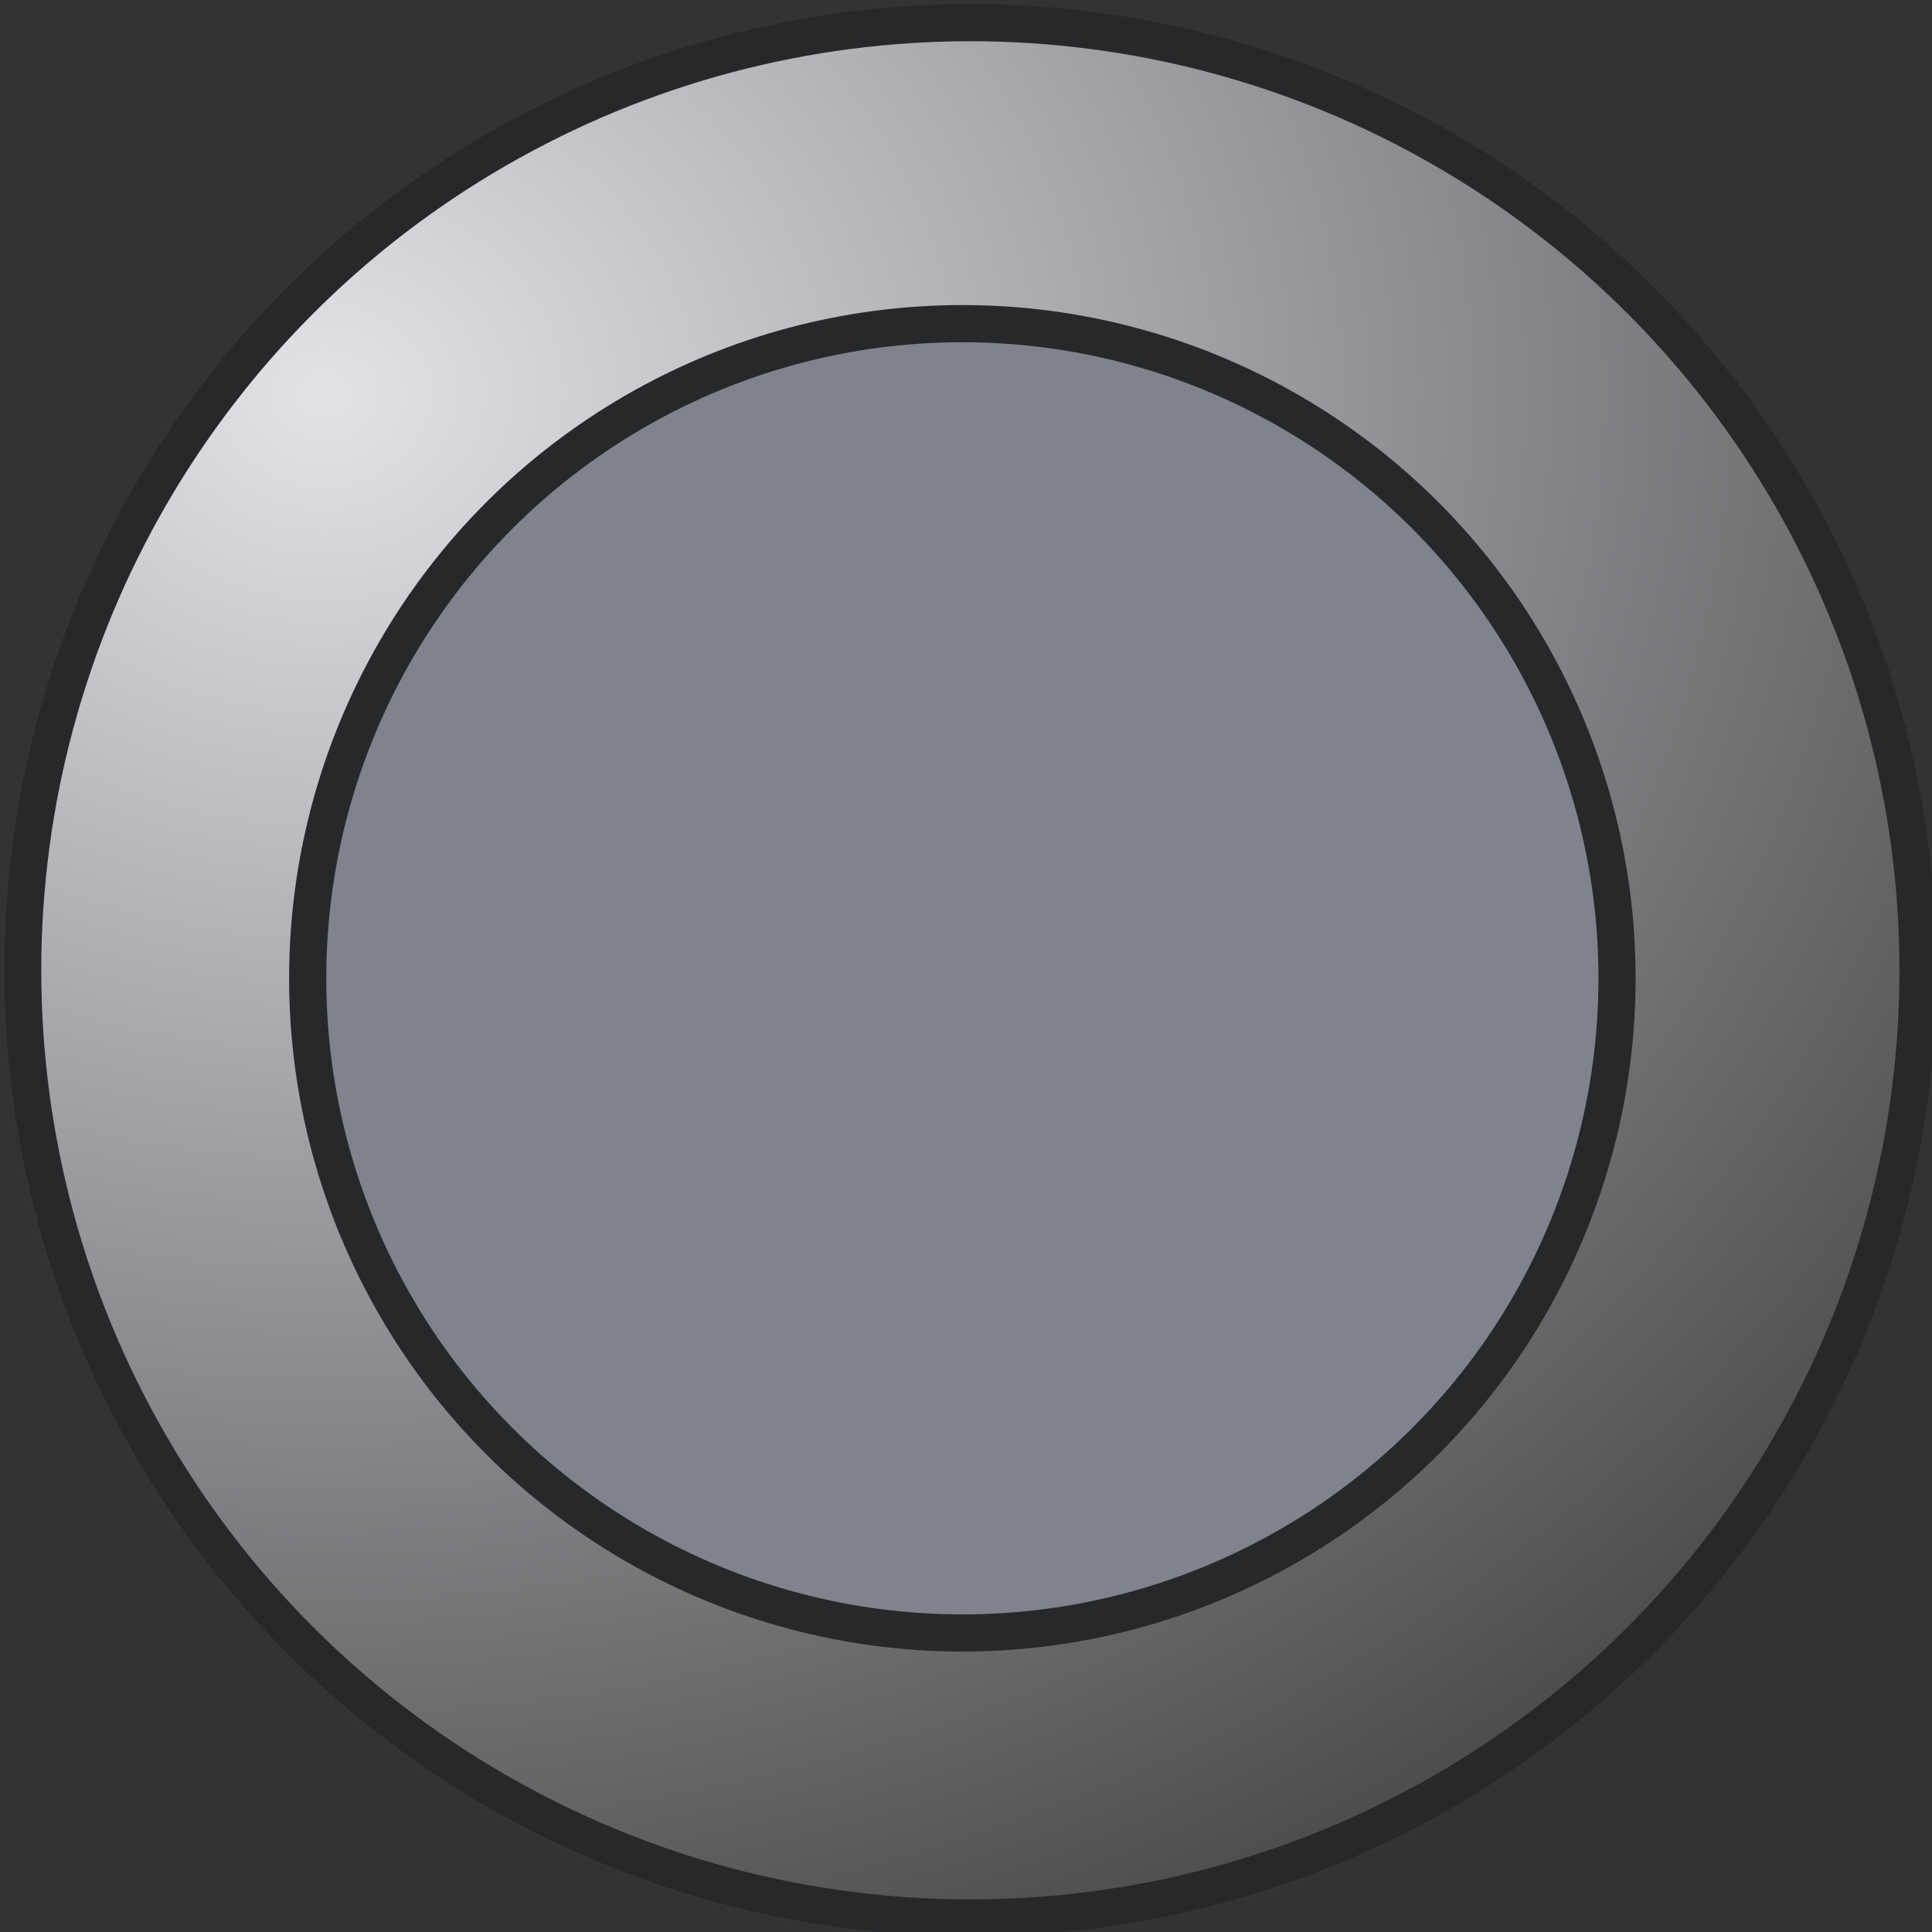<?xml version="1.0" encoding="UTF-8" standalone="no"?>
<svg
   xmlns:osb="http://www.openswatchbook.org/uri/2009/osb"
   xmlns:dc="http://purl.org/dc/elements/1.1/"
   xmlns:cc="http://creativecommons.org/ns#"
   xmlns:rdf="http://www.w3.org/1999/02/22-rdf-syntax-ns#"
   xmlns:svg="http://www.w3.org/2000/svg"
   xmlns="http://www.w3.org/2000/svg"
   xmlns:xlink="http://www.w3.org/1999/xlink"
   xmlns:sodipodi="http://sodipodi.sourceforge.net/DTD/sodipodi-0.dtd"
   xmlns:inkscape="http://www.inkscape.org/namespaces/inkscape"
   width="22.437"
   height="22.437"
   viewBox="0 0 5.936 5.936"
   version="1.1"
   id="svg1410"
   sodipodi:docname="rotary2.svg"
   inkscape:version="1.0.2 (e86c870879, 2021-01-15)">
  <rect x="0" y="0" width="5.936" height="5.936" fill="#333333" stroke="none"/>
  <sodipodi:namedview
     pagecolor="#ffffff"
     bordercolor="#666666"
     borderopacity="1"
     objecttolerance="10"
     gridtolerance="10"
     guidetolerance="10"
     inkscape:pageopacity="0"
     inkscape:pageshadow="2"
     inkscape:window-width="1916"
     inkscape:window-height="1041"
     id="namedview19"
     showgrid="true"
     inkscape:object-nodes="true"
     inkscape:snap-object-midpoints="true"
     inkscape:snap-grids="true"
     inkscape:object-paths="true"
     inkscape:snap-intersection-paths="true"
     inkscape:zoom="16"
     inkscape:cx="5.978483"
     inkscape:cy="8.8460275"
     inkscape:window-x="0"
     inkscape:window-y="18"
     inkscape:window-maximized="0"
     inkscape:current-layer="svg1410"
     units="px"
     inkscape:snap-midpoints="false">
    <inkscape:grid
       type="xygrid"
       id="grid23"
       originx="2.942"
       originy="-0.833" />
  </sodipodi:namedview>
  <defs
     id="defs1404">
    <linearGradient
       id="linearGradient1053">
      <stop
         style="stop-color:#e2e2e9;stop-opacity:1"
         offset="0"
         id="stop1049" />
      <stop
         style="stop-color:#262626;stop-opacity:1"
         offset="1"
         id="stop1051" />
    </linearGradient>
    <linearGradient
       id="linearGradient4048">
      <stop
         style="stop-color:#f4f4f6;stop-opacity:1"
         offset="0"
         id="stop4044" />
      <stop
         style="stop-color:#3a3a3b;stop-opacity:1"
         offset="1"
         id="stop4046" />
    </linearGradient>
    <linearGradient
       id="linearGradient3984"
       osb:paint="solid">
      <stop
         style="stop-color:#2200b1;stop-opacity:1;"
         offset="0"
         id="stop3982" />
    </linearGradient>
    <radialGradient
       xlink:href="#linearGradient4048"
       id="radialGradient4052"
       cx="88.802"
       cy="90.475"
       fx="88.802"
       fy="90.475"
       r="2.054"
       gradientUnits="userSpaceOnUse"
       gradientTransform="matrix(-0.006,1.919,-1.716,-0.005,244.074,-78.881)" />
    <radialGradient
       xlink:href="#linearGradient1053"
       id="radialGradient4066"
       gradientUnits="userSpaceOnUse"
       gradientTransform="matrix(0.062,2.218,-2.537,0.071,312.293,-112.418)"
       cx="88.826"
       cy="90.525"
       fx="88.826"
       fy="90.525"
       r="2.054" />
  </defs>
  <g
     id="layer1"
     transform="matrix(1.445,0,0,1.445,-126.325,-130.344)">
    <circle
       style="fill:#a1a1a4;fill-opacity:1;stroke:#000000;stroke-width:0.019;stroke-miterlimit:4;stroke-dasharray:none;stroke-opacity:1"
       id="path1099"
       cx="0"
       cy="0"
       r="0" />
    <circle
       style="fill:url(#radialGradient4052);fill-opacity:1;stroke:#3d4043;stroke-width:0.079;stroke-miterlimit:4;stroke-dasharray:none;stroke-opacity:1"
       id="path1091"
       cx="89.485"
       cy="92.267"
       r="2.015" />
    <circle
       style="fill:#9fa3af;fill-opacity:1;fill-rule:evenodd;stroke:#3d4043;stroke-width:0.079;stroke-miterlimit:4;stroke-dasharray:none;stroke-opacity:1"
       id="path249"
       cx="89.485"
       cy="92.267"
       r="1.392" />
  </g>
  <g
     id="g4064"
     transform="matrix(1.445,0,0,1.445,-126.349,-130.32)">
    <circle
       style="fill:url(#radialGradient4066);fill-opacity:1;stroke:#27282a;stroke-width:0.079;stroke-miterlimit:4;stroke-dasharray:none;stroke-opacity:1"
       id="circle4060"
       cx="89.502"
       cy="92.25"
       r="2.015" />
    <circle
       style="fill:#80838e;fill-opacity:1;fill-rule:evenodd;stroke:#27282a;stroke-width:0.079;stroke-miterlimit:4;stroke-dasharray:none;stroke-opacity:1"
       id="circle4062"
       cx="89.485"
       cy="92.267"
       r="1.392" />
  </g>
  <path
     style="fill:#17e4af;fill-opacity:1;stroke:#000000;stroke-width:0;stroke-linecap:square;stroke-miterlimit:4;stroke-dasharray:none;stroke-opacity:1"
     d=""
     id="path905" />
  <path
     style="fill:#17e4af;fill-opacity:1;stroke:#000000;stroke-width:0;stroke-linecap:square;stroke-miterlimit:4;stroke-dasharray:none;stroke-opacity:1"
     d="m 1.75,-0.501 c -5.964e-4,-9.645e-4 -4.13e-4,-0.002 4.091e-4,-0.003 9.983e-4,-9.954e-4 0.002,-9.087e-4 0.003,2.6021e-4 5.962e-4,9.6451e-4 4.128e-4,0.002 -4.09e-4,0.003 -9.984e-4,9.954e-4 -0.002,9.0868e-4 -0.003,-2.6021e-4 z"
     id="path907" />
  <path
     style="fill:#17e4af;fill-opacity:1;stroke:#000000;stroke-width:0;stroke-linecap:square;stroke-miterlimit:4;stroke-dasharray:none;stroke-opacity:1"
     d=""
     id="path913" />
  <circle
     style="fill:none;fill-opacity:0.589;stroke:none;stroke-width:0.11;stroke-linecap:square;stroke-miterlimit:4;stroke-dasharray:none;stroke-opacity:1"
     id="path951"
     cx="2.992"
     cy="2.903"
     r="3.603" />
</svg>
